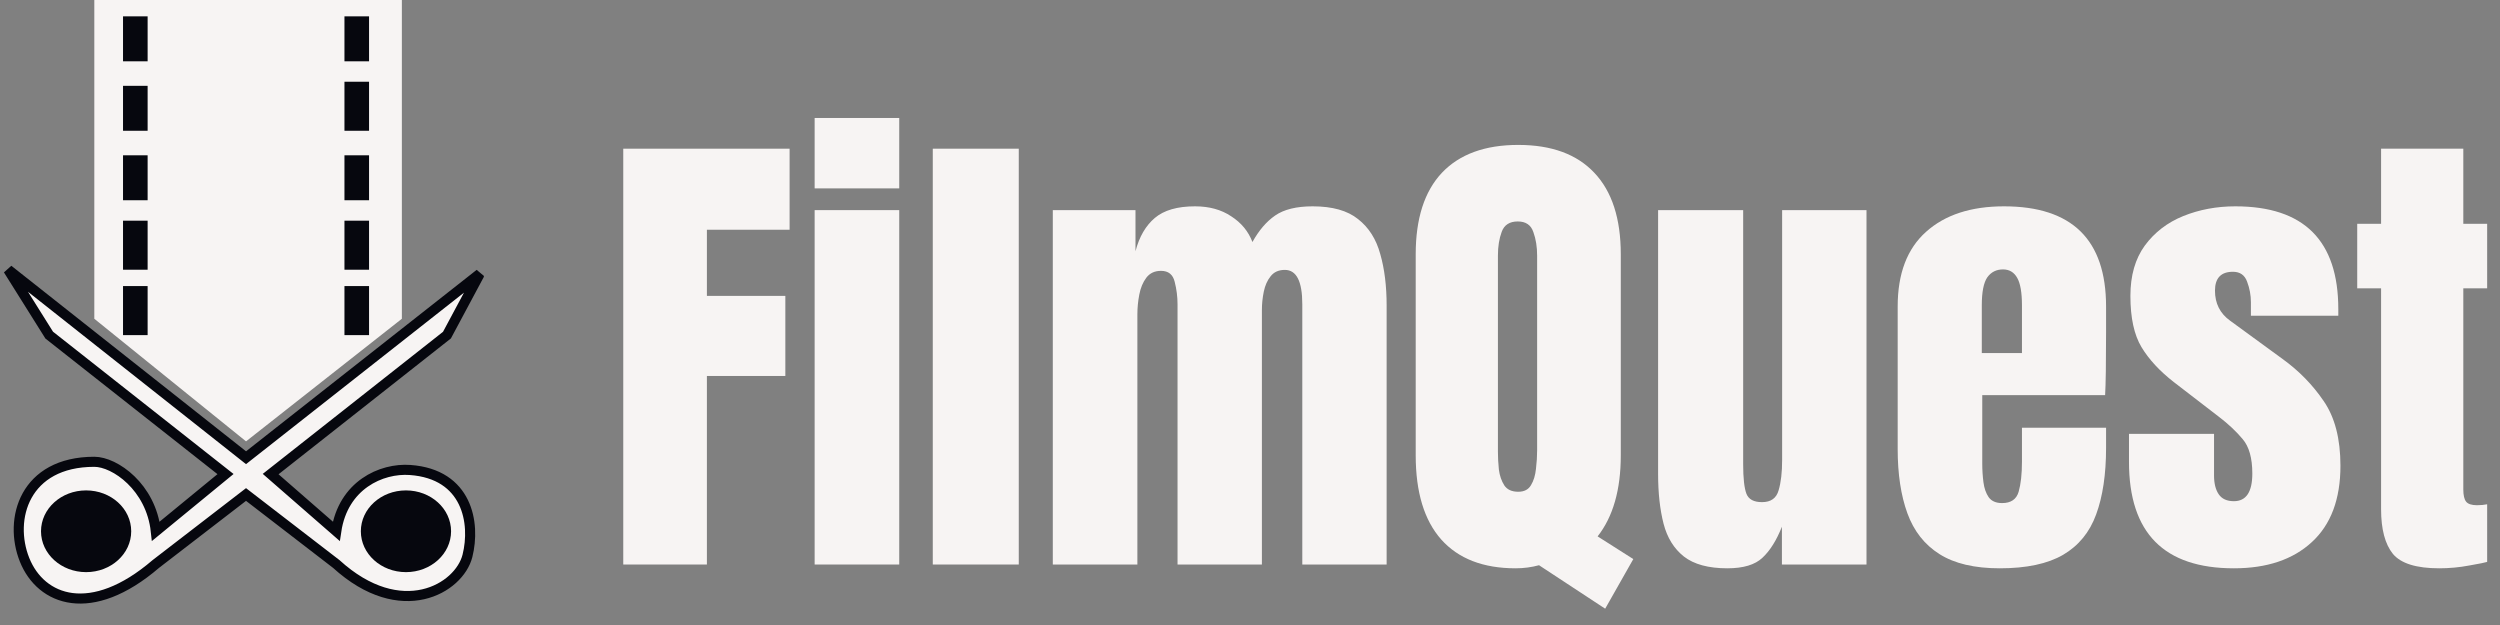 <svg width="124" height="31" viewBox="0 0 124 31" fill="none" xmlns="http://www.w3.org/2000/svg">
<rect x="0" y="0" width="124" height="31" fill="#808080" stroke="none"/>
<g clip-path="url(#clip0_159_2)">
<path d="M2.441 16.622L11.186 23.514L7.729 26.351C7.492 24.154 5.695 22.905 4.678 22.905C1.22 22.905 0.407 25.743 1.22 27.77C2.034 29.797 4.525 30.725 7.729 27.973L12.203 24.527L16.678 27.973C19.9 30.903 22.78 29.189 23.186 27.568C23.593 25.946 23.186 23.514 20.339 23.311C18.915 23.209 17.018 24.059 16.678 26.351L13.424 23.514L22.169 16.622L23.797 13.581L12.203 22.703L0.407 13.378L2.441 16.622Z" fill="#F7F4F3" stroke="#06070E" stroke-width="0.5"/>
<path d="M4.678 0V15.811L12.203 21.892L19.932 15.811V0H4.678Z" fill="#F7F4F3"/>
<path d="M6.102 7.703V9.932H7.322V7.703H6.102Z" fill="#06070E"/>
<path d="M17.085 10.946V13.378H18.305V10.946H17.085Z" fill="#06070E"/>
<path d="M17.085 7.703V9.932H18.305V7.703H17.085Z" fill="#06070E"/>
<path d="M17.085 0.811V3.041H18.305V0.811H17.085Z" fill="#06070E"/>
<path d="M6.102 10.946V13.378H7.322V10.946H6.102Z" fill="#06070E"/>
<path d="M6.102 14.189V16.622H7.322V14.189H6.102Z" fill="#06070E"/>
<path d="M6.102 4.257V6.486H7.322V4.257H6.102Z" fill="#06070E"/>
<path d="M20.136 28.378C21.371 28.378 22.373 27.471 22.373 26.351C22.373 25.232 21.371 24.324 20.136 24.324C18.9 24.324 17.898 25.232 17.898 26.351C17.898 27.471 18.9 28.378 20.136 28.378Z" fill="#06070E"/>
<path d="M4.271 28.378C5.507 28.378 6.508 27.471 6.508 26.351C6.508 25.232 5.507 24.324 4.271 24.324C3.036 24.324 2.034 25.232 2.034 26.351C2.034 27.471 3.036 28.378 4.271 28.378Z" fill="#06070E"/>
<path d="M6.102 0.811V3.041H7.322V0.811H6.102Z" fill="#06070E"/>
<path d="M17.085 14.189V16.622H18.305V14.189H17.085Z" fill="#06070E"/>
<path d="M17.085 4.054V6.486H18.305V4.054H17.085Z" fill="#06070E"/>
</g>
<path d="M30.914 28V7.375H39.164V11.395H35.062V14.676H38.953V18.648H35.062V28H30.914Z" fill="#F7F4F3"/>
<path d="M40.406 9.344V5.852H44.602V9.344H40.406ZM40.406 28V10.422H44.602V28H40.406Z" fill="#F7F4F3"/>
<path d="M46.266 28V7.375H50.531V28H46.266Z" fill="#F7F4F3"/>
<path d="M52.219 28V10.422H56.32V12.461C56.508 11.742 56.828 11.191 57.281 10.809C57.734 10.426 58.398 10.234 59.273 10.234C59.977 10.234 60.574 10.398 61.066 10.727C61.566 11.047 61.918 11.473 62.121 12.004C62.441 11.426 62.816 10.988 63.246 10.691C63.684 10.387 64.305 10.234 65.109 10.234C66.086 10.234 66.836 10.445 67.359 10.867C67.891 11.281 68.258 11.859 68.461 12.602C68.672 13.336 68.777 14.188 68.777 15.156V28H64.594V15.086C64.594 13.953 64.305 13.387 63.727 13.387C63.422 13.387 63.188 13.492 63.023 13.703C62.859 13.906 62.746 14.16 62.684 14.465C62.621 14.77 62.59 15.074 62.59 15.379V28H58.406V15.086C58.406 14.719 58.359 14.352 58.266 13.984C58.18 13.617 57.953 13.434 57.586 13.434C57.273 13.434 57.031 13.547 56.859 13.773C56.688 14 56.57 14.281 56.508 14.617C56.445 14.945 56.414 15.27 56.414 15.59V28H52.219Z" fill="#F7F4F3"/>
<path d="M79.617 30.191L76.336 28.035C75.961 28.137 75.574 28.188 75.176 28.188C73.566 28.188 72.336 27.711 71.484 26.758C70.641 25.805 70.219 24.414 70.219 22.586V12.613C70.219 10.84 70.652 9.492 71.519 8.57C72.394 7.648 73.656 7.188 75.305 7.188C76.953 7.188 78.211 7.648 79.078 8.57C79.953 9.492 80.391 10.84 80.391 12.613V22.586C80.391 24.289 80.008 25.629 79.242 26.605L81.012 27.73L79.617 30.191ZM75.305 24.391C75.602 24.391 75.812 24.281 75.938 24.062C76.07 23.844 76.152 23.574 76.184 23.254C76.223 22.934 76.242 22.625 76.242 22.328V12.684C76.242 12.246 76.18 11.855 76.055 11.512C75.938 11.16 75.68 10.984 75.281 10.984C74.875 10.984 74.609 11.156 74.484 11.5C74.359 11.836 74.297 12.227 74.297 12.672V22.41C74.297 22.684 74.312 22.977 74.344 23.289C74.383 23.594 74.473 23.855 74.613 24.074C74.754 24.285 74.984 24.391 75.305 24.391Z" fill="#F7F4F3"/>
<path d="M85.676 28.188C84.738 28.188 84.019 27.992 83.519 27.602C83.027 27.211 82.691 26.668 82.512 25.973C82.332 25.27 82.242 24.449 82.242 23.512V10.422H86.461V23.02C86.461 23.723 86.516 24.215 86.625 24.496C86.734 24.77 86.992 24.906 87.398 24.906C87.836 24.906 88.109 24.711 88.219 24.32C88.336 23.93 88.394 23.426 88.394 22.809V10.422H92.578V28H88.383V26.125C88.117 26.797 87.797 27.309 87.422 27.66C87.055 28.012 86.473 28.188 85.676 28.188Z" fill="#F7F4F3"/>
<path d="M99.188 28.188C97.938 28.188 96.941 27.953 96.199 27.484C95.457 27.016 94.926 26.34 94.606 25.457C94.285 24.574 94.125 23.512 94.125 22.27V15.203C94.125 13.57 94.594 12.336 95.531 11.5C96.469 10.656 97.758 10.234 99.398 10.234C102.773 10.234 104.461 11.891 104.461 15.203V16.48C104.461 18.027 104.445 19.066 104.414 19.598H98.32V22.996C98.32 23.309 98.34 23.617 98.379 23.922C98.418 24.219 98.504 24.465 98.637 24.66C98.777 24.855 99 24.953 99.305 24.953C99.742 24.953 100.016 24.766 100.125 24.391C100.234 24.008 100.289 23.512 100.289 22.902V21.215H104.461V22.211C104.461 23.523 104.297 24.625 103.969 25.516C103.648 26.398 103.102 27.066 102.328 27.52C101.562 27.965 100.516 28.188 99.188 28.188ZM98.297 17.512H100.289V15.145C100.289 14.512 100.211 14.059 100.055 13.785C99.898 13.504 99.664 13.363 99.352 13.363C99.016 13.363 98.754 13.496 98.566 13.762C98.387 14.027 98.297 14.488 98.297 15.145V17.512Z" fill="#F7F4F3"/>
<path d="M110.801 28.188C107.332 28.188 105.598 26.43 105.598 22.914V21.52H109.816V23.582C109.816 23.98 109.895 24.293 110.051 24.52C110.207 24.746 110.457 24.859 110.801 24.859C111.41 24.859 111.715 24.402 111.715 23.488C111.715 22.723 111.555 22.152 111.234 21.777C110.914 21.395 110.523 21.027 110.062 20.676L107.824 18.953C107.121 18.406 106.586 17.828 106.219 17.219C105.852 16.609 105.668 15.762 105.668 14.676C105.668 13.668 105.906 12.836 106.383 12.18C106.867 11.523 107.504 11.035 108.293 10.715C109.09 10.395 109.949 10.234 110.871 10.234C114.277 10.234 115.98 11.934 115.98 15.332V15.66H111.645V14.992C111.645 14.641 111.582 14.301 111.457 13.973C111.34 13.645 111.105 13.48 110.754 13.48C110.16 13.48 109.863 13.793 109.863 14.418C109.863 15.051 110.113 15.547 110.613 15.906L113.215 17.805C114.027 18.391 114.707 19.086 115.254 19.891C115.809 20.695 116.086 21.766 116.086 23.102C116.086 24.758 115.613 26.02 114.668 26.887C113.73 27.754 112.441 28.188 110.801 28.188Z" fill="#F7F4F3"/>
<path d="M120.984 28.188C119.852 28.188 119.086 27.949 118.688 27.473C118.297 26.988 118.102 26.25 118.102 25.258V14.301H116.918V11.102H118.102V7.375H122.18V11.102H123.363V14.301H122.18V24.273C122.18 24.562 122.227 24.766 122.32 24.883C122.414 25 122.594 25.059 122.859 25.059C123.047 25.059 123.215 25.043 123.363 25.012V27.871C123.27 27.902 122.977 27.961 122.484 28.047C121.992 28.141 121.492 28.188 120.984 28.188Z" fill="#F7F4F3"/>
<defs>
<clipPath id="clip0_159_2">
<rect width="24" height="30" fill="white"/>
</clipPath>
</defs>
</svg>
